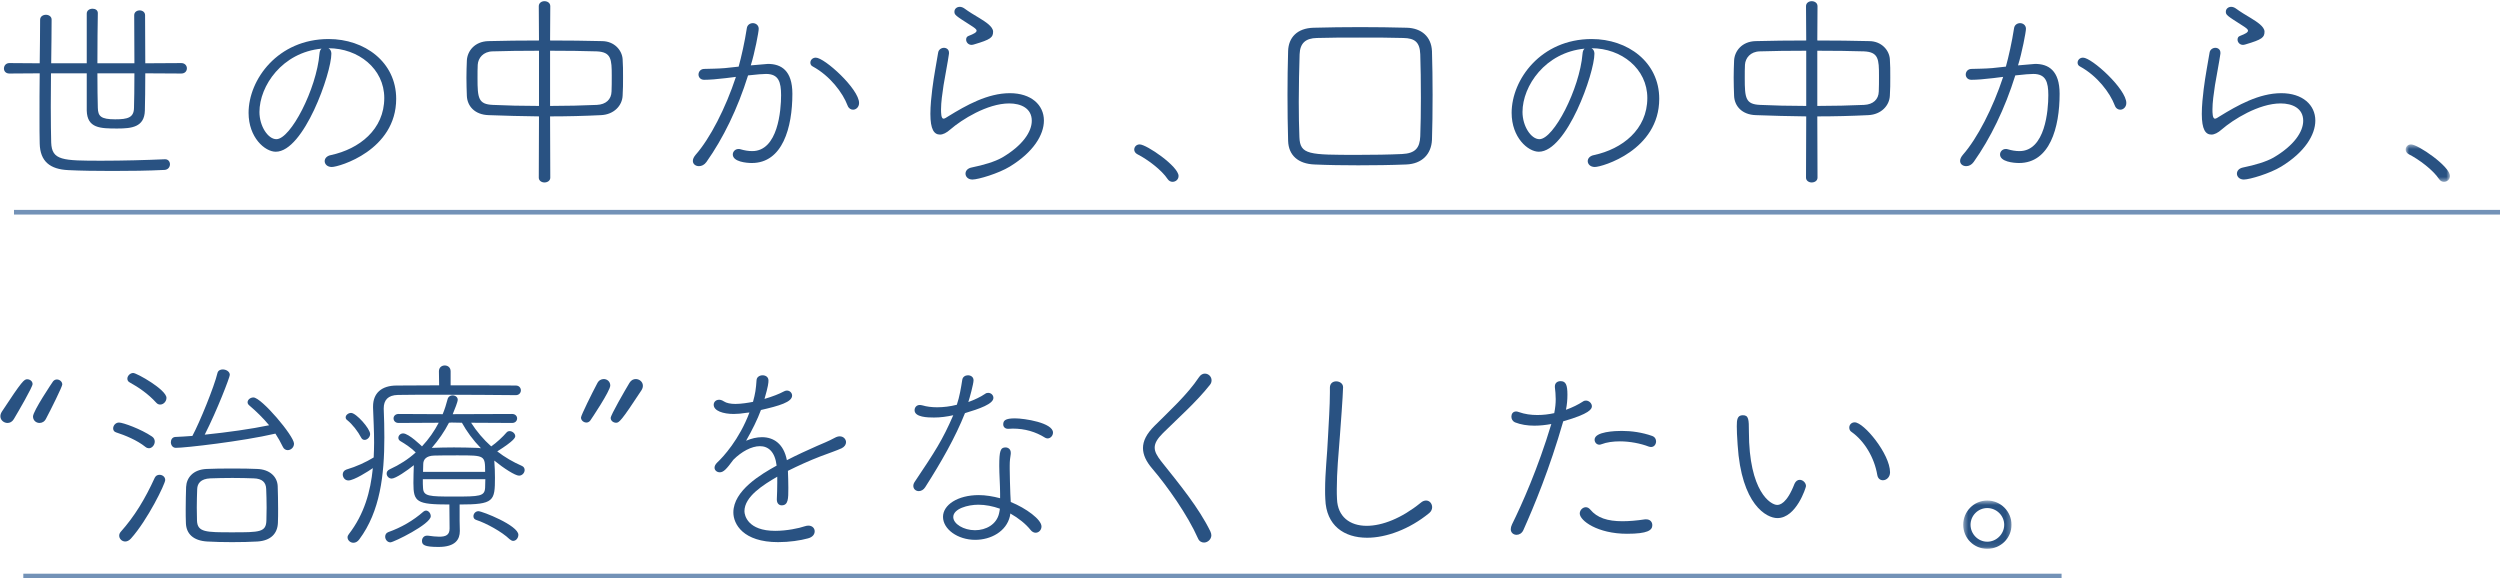 <?xml version="1.0" encoding="UTF-8"?>
<svg width="536px" height="124px" viewBox="0 0 536 124" version="1.1" xmlns="http://www.w3.org/2000/svg" xmlns:xlink="http://www.w3.org/1999/xlink">
    <!-- Generator: Sketch 49.1 (51147) - http://www.bohemiancoding.com/sketch -->
    <title>txt-copy</title>
    <desc>Created with Sketch.</desc>
    <defs>
        <polygon id="path-1" points="10.279 0.525 10.279 8.549 0.777 8.549 0.777 0.525 10.279 0.525"></polygon>
        <polygon id="path-3" points="10.776 10.904 0.421 10.904 0.421 0.549 10.776 0.549 10.776 10.904"></polygon>
    </defs>
    <g id="Page-1" stroke="none" stroke-width="1" fill="none" fill-rule="evenodd">
        <g id="180406_kifune_clinic" transform="translate(-123, -1057)">
            <g id="Group-8" transform="translate(122.5, 1057)">
                <polygon id="Line-2" fill="#7392B7" fill-rule="nonzero" points="5.5 124 442.5 124 442.5 123 5.5 123"></polygon>
                <g id="Group-17" transform="translate(2.213, 45.116)" fill="#7392B7" fill-rule="nonzero">
                    <polygon id="Line-2" points="1.287 0.884 534.287 0.884 534.287 -0.116 1.287 -0.116"></polygon>
                </g>
                <g id="Page-1" transform="translate(0.584, 0.254)">
                    <path d="M20.8,15.466 C20.8,18.469 20.845,21.248 20.89,22.862 C20.934,24.655 21.517,25.328 24.61,25.328 C27.3,25.328 28.599,24.969 28.645,22.907 C28.69,21.383 28.734,18.559 28.734,15.466 L20.8,15.466 Z M35.324,33.89 C35.997,33.89 36.356,34.428 36.356,34.966 C36.356,35.548 35.952,36.131 35.19,36.176 C31.692,36.355 27.747,36.4 23.983,36.4 C20.53,36.4 17.215,36.355 14.569,36.221 C10.625,36.041 8.516,34.338 8.429,30.528 C8.384,28.959 8.384,27.031 8.384,24.879 C8.384,21.966 8.384,18.693 8.429,15.466 L1.929,15.51 C1.122,15.51 0.762,14.973 0.762,14.435 C0.762,13.852 1.167,13.269 1.929,13.269 L8.429,13.314 C8.471,9.773 8.516,6.455 8.516,3.99 C8.516,3.273 9.146,2.914 9.772,2.914 C10.355,2.914 10.982,3.273 10.982,3.945 C10.982,6.366 10.937,9.728 10.892,13.314 L18.514,13.314 L18.514,2.645 C18.514,1.973 19.141,1.614 19.768,1.614 C20.353,1.614 20.89,1.928 20.89,2.555 L20.89,2.6 C20.845,4.886 20.8,9.145 20.8,13.314 L28.734,13.314 C28.734,9.504 28.69,5.514 28.69,3.004 C28.69,2.331 29.271,1.973 29.856,1.973 C30.438,1.973 31.021,2.331 31.021,3.004 C31.021,5.604 31.065,9.504 31.065,13.314 L38.777,13.269 C39.584,13.269 39.986,13.852 39.986,14.39 C39.986,14.973 39.584,15.51 38.777,15.51 L31.065,15.466 C31.065,18.648 31.021,21.607 30.975,23.445 C30.885,27.031 28.107,27.3 25.06,27.3 C21.428,27.3 18.605,27.255 18.514,23.445 L18.514,15.466 L10.849,15.466 C10.849,17.931 10.805,20.397 10.805,22.638 C10.805,25.866 10.849,28.645 10.892,30.304 C11.028,34.159 13.313,34.204 21.786,34.204 C26.224,34.204 31.245,34.069 35.279,33.89 L35.324,33.89 Z" id="Fill-1" fill="#295282"></path>
                    <path d="M55.542,23.758 C55.542,26.807 57.379,29.586 59.172,29.586 C62.22,29.586 67.779,18.827 68.408,11.296 C68.45,10.758 68.586,10.4 68.855,10.176 C60.429,10.983 55.542,18.155 55.542,23.758 M70.962,11.252 C70.962,15.421 65.046,32.276 59.038,32.276 C56.707,32.276 53.211,29.227 53.211,23.938 C53.211,16.81 59.487,8.114 70.379,8.114 C78.088,8.114 84.858,13.045 84.858,20.934 C84.858,31.962 72.62,35.548 71.051,35.548 C70.064,35.548 69.527,34.921 69.527,34.293 C69.527,33.755 69.932,33.172 70.871,32.993 C76.924,31.693 82.303,27.524 82.303,20.755 C82.303,14.479 76.745,10.086 70.334,10.086 C70.739,10.31 70.962,10.714 70.962,11.252" id="Fill-3" fill="#295282"></path>
                    <path d="M117.852,22.459 C121.347,22.459 124.844,22.369 127.892,22.235 C129.821,22.145 130.985,21.069 131.03,19.366 C131.075,18.424 131.075,17.214 131.075,16.004 C131.075,12.462 130.985,10.893 127.847,10.759 C125.069,10.669 121.482,10.624 117.852,10.624 L117.852,22.459 Z M115.476,10.624 C111.799,10.624 108.259,10.669 105.523,10.759 C103.507,10.804 102.43,12.193 102.341,13.628 C102.296,14.39 102.296,15.421 102.296,16.497 C102.296,20.8 102.476,22.1 105.568,22.235 C108.438,22.369 111.889,22.459 115.476,22.459 L115.476,10.624 Z M115.476,24.7 C111.799,24.655 108.169,24.566 104.672,24.431 C101.714,24.341 100.1,22.504 100.01,20.307 C99.965,19.007 99.92,17.707 99.92,16.407 C99.92,15.107 99.965,13.852 100.01,12.731 C100.1,10.714 101.669,8.652 104.582,8.562 C107.989,8.473 111.712,8.428 115.476,8.428 L115.431,1.076 C115.431,0.359 116.059,0 116.641,0 C117.271,0 117.897,0.359 117.897,1.076 L117.852,8.428 C121.662,8.428 125.516,8.473 129.059,8.562 C131.614,8.607 133.274,10.49 133.406,12.417 C133.496,13.583 133.496,14.928 133.496,16.273 C133.496,17.617 133.496,19.007 133.406,20.262 C133.319,22.369 131.569,24.297 128.789,24.431 C125.204,24.61 121.482,24.7 117.852,24.7 L117.897,37.835 C117.897,38.507 117.271,38.866 116.641,38.866 C116.059,38.866 115.431,38.507 115.431,37.835 L115.476,24.7 Z" id="Fill-5" fill="#295282"></path>
                    <path d="M181.636,22.369 C180.604,19.634 177.872,16.003 174.149,13.986 C173.791,13.807 173.657,13.493 173.657,13.179 C173.657,12.641 174.104,12.103 174.824,12.103 C176.705,12.103 184.102,18.827 184.102,21.831 C184.102,22.683 183.475,23.265 182.803,23.265 C182.353,23.265 181.862,22.996 181.636,22.369 Z M155.548,16.496 C153.709,16.721 152.005,16.855 150.883,16.855 C150.079,16.855 149.674,16.272 149.674,15.734 C149.674,15.152 150.079,14.569 150.841,14.524 C152.32,14.479 153.709,14.479 155.367,14.345 L158.281,14.031 C158.865,11.924 159.582,8.741 160.029,5.827 C160.119,5.065 160.747,4.707 161.328,4.707 C161.958,4.707 162.585,5.155 162.585,5.917 C162.585,6.59 161.733,11.072 160.881,13.762 C164.379,13.448 164.424,13.448 164.556,13.448 C167.381,13.448 169.802,14.838 169.802,19.858 C169.802,27.121 167.694,34.696 161.106,34.696 C159.94,34.696 157.027,34.427 157.027,32.858 C157.027,32.276 157.519,31.693 158.236,31.693 C158.371,31.693 158.505,31.693 158.641,31.738 C159.537,32.007 160.389,32.141 161.196,32.141 C166.71,32.141 167.381,23.4 167.381,20.172 C167.381,17.303 166.844,15.6 164.154,15.6 C163.482,15.6 162.271,15.69 160.3,15.914 C158.058,23.086 154.963,29.407 151.378,34.472 C150.928,35.1 150.347,35.369 149.764,35.369 C149.048,35.369 148.465,34.921 148.465,34.248 C148.465,33.845 148.643,33.441 149.048,32.948 C152.14,29.452 155.503,22.907 157.698,16.227 L155.548,16.496 Z" id="Fill-7" fill="#295282"></path>
                    <path d="M208.714,9.28 C208.535,9.324 208.399,9.369 208.22,9.369 C207.502,9.369 207.055,8.786 207.055,8.249 C207.055,7.89 207.187,7.576 207.592,7.442 C208.759,6.993 209.296,6.68 209.296,6.321 C209.296,6.007 208.846,5.693 207.994,5.155 C204.769,3.093 204.545,2.959 204.545,2.242 C204.545,1.659 205.037,1.211 205.709,1.211 C206.023,1.211 206.383,1.345 206.696,1.569 C207.547,2.197 208.846,3.004 209.923,3.631 C211.222,4.438 212.791,5.424 212.836,6.5 C212.836,7.755 212.389,8.204 208.714,9.28 M208.399,38.238 C207.458,38.238 206.921,37.611 206.921,36.983 C206.921,36.4 207.323,35.817 208.309,35.638 C210.73,35.145 213.196,34.428 214.765,33.531 C219.201,30.931 221.13,27.973 221.13,25.642 C221.13,22.952 218.799,21.921 216.289,21.921 C211.582,21.921 206.068,25.417 203.692,27.48 C202.84,28.242 202.078,28.6 201.452,28.6 C200.196,28.6 199.389,27.524 199.389,24.162 C199.389,22.369 199.613,20.352 199.793,18.873 C200.151,15.959 200.735,13.045 201.047,11.073 C201.137,10.355 201.765,9.997 202.304,9.997 C202.84,9.997 203.378,10.355 203.378,11.028 L203.378,11.252 C203.111,13.18 202.571,15.824 202.214,18.021 C201.944,19.814 201.674,21.697 201.674,23.176 C201.674,23.893 201.674,25.193 202.214,25.193 C202.436,25.193 202.796,24.969 203.198,24.7 C207.055,22.324 211.671,19.724 216.423,19.724 C220.996,19.724 223.731,22.235 223.731,25.597 C223.731,28.645 221.49,32.366 216.423,35.459 C214.002,36.938 209.653,38.238 208.399,38.238" id="Fill-9" fill="#295282"></path>
                    <path d="M251.298,38.731 C250.941,38.731 250.536,38.552 250.266,38.149 C248.967,36.176 245.965,33.935 243.769,32.814 C243.319,32.59 243.095,32.187 243.095,31.828 C243.095,31.245 243.544,30.707 244.26,30.707 C245.74,30.707 252.6,35.414 252.6,37.476 C252.6,38.238 251.971,38.731 251.298,38.731" id="Fill-11" fill="#295282"></path>
                    <path d="M304.555,20.756 C304.555,17.349 304.51,13.987 304.42,11.387 C304.329,8.787 303.254,7.935 300.788,7.89 C298.055,7.8 294.736,7.8 291.464,7.8 C288.191,7.8 284.919,7.8 282.275,7.89 C279.81,7.935 278.643,9.011 278.554,11.387 C278.464,14.3 278.374,18.021 278.374,21.562 C278.374,24.342 278.419,27.031 278.509,29.138 C278.643,32.949 280.527,32.949 291.151,32.949 C294.378,32.949 297.65,32.904 300.52,32.769 C303.343,32.635 304.329,31.469 304.42,28.959 C304.51,26.583 304.555,23.669 304.555,20.756 M301.417,35.011 C298.1,35.145 294.557,35.19 291.106,35.19 C287.924,35.19 284.741,35.145 281.736,35.011 C278.241,34.876 276.178,33.038 276.088,29.945 C275.998,26.852 275.956,23.49 275.956,20.038 C275.956,16.945 275.998,13.762 276.088,10.669 C276.178,7.845 277.972,5.783 281.559,5.693 C284.785,5.604 288.147,5.559 291.555,5.559 C294.917,5.559 298.324,5.604 301.551,5.693 C304.644,5.783 306.796,7.576 306.931,10.714 C307.02,13.583 307.065,16.9 307.065,20.083 C307.065,23.669 307.02,27.121 306.931,29.721 C306.796,32.769 304.822,34.876 301.417,35.011" id="Fill-13" fill="#295282"></path>
                    <path d="M326.341,23.758 C326.341,26.807 328.178,29.586 329.971,29.586 C333.019,29.586 338.578,18.827 339.207,11.296 C339.249,10.758 339.385,10.4 339.654,10.176 C331.228,10.983 326.341,18.155 326.341,23.758 M341.761,11.252 C341.761,15.421 335.845,32.276 329.837,32.276 C327.506,32.276 324.01,29.227 324.01,23.938 C324.01,16.81 330.286,8.114 341.178,8.114 C348.887,8.114 355.657,13.045 355.657,20.934 C355.657,31.962 343.419,35.548 341.851,35.548 C340.863,35.548 340.326,34.921 340.326,34.293 C340.326,33.755 340.731,33.172 341.67,32.993 C347.723,31.693 353.102,27.524 353.102,20.755 C353.102,14.479 347.544,10.086 341.133,10.086 C341.538,10.31 341.761,10.714 341.761,11.252" id="Fill-15" fill="#295282"></path>
                    <path d="M389.546,22.459 C393.044,22.459 396.54,22.369 399.588,22.235 C401.515,22.145 402.681,21.069 402.726,19.366 C402.771,18.424 402.771,17.214 402.771,16.004 C402.771,12.462 402.681,10.893 399.544,10.759 C396.763,10.669 393.178,10.624 389.546,10.624 L389.546,22.459 Z M387.17,10.624 C383.495,10.624 379.953,10.669 377.219,10.759 C375.201,10.804 374.126,12.193 374.037,13.628 C373.992,14.39 373.992,15.421 373.992,16.497 C373.992,20.8 374.172,22.1 377.264,22.235 C380.132,22.369 383.585,22.459 387.17,22.459 L387.17,10.624 Z M387.17,24.7 C383.495,24.655 379.863,24.566 376.368,24.431 C373.41,24.341 371.797,22.504 371.706,20.307 C371.661,19.007 371.616,17.707 371.616,16.407 C371.616,15.107 371.661,13.852 371.706,12.731 C371.797,10.714 373.365,8.652 376.278,8.562 C379.685,8.473 383.406,8.428 387.17,8.428 L387.125,1.076 C387.125,0.359 387.754,0 388.337,0 C388.964,0 389.591,0.359 389.591,1.076 L389.546,8.428 C393.357,8.428 397.213,8.473 400.753,8.562 C403.308,8.607 404.968,10.49 405.102,12.417 C405.192,13.583 405.192,14.928 405.192,16.273 C405.192,17.617 405.192,19.007 405.102,20.262 C405.013,22.369 403.263,24.297 400.485,24.431 C396.898,24.61 393.178,24.7 389.546,24.7 L389.591,37.835 C389.591,38.507 388.964,38.866 388.337,38.866 C387.754,38.866 387.125,38.507 387.125,37.835 L387.17,24.7 Z" id="Fill-17" fill="#295282"></path>
                    <path d="M453.332,22.369 C452.3,19.634 449.568,16.003 445.845,13.986 C445.487,13.807 445.353,13.493 445.353,13.179 C445.353,12.641 445.8,12.103 446.52,12.103 C448.401,12.103 455.798,18.827 455.798,21.831 C455.798,22.683 455.171,23.265 454.499,23.265 C454.05,23.265 453.558,22.996 453.332,22.369 Z M427.244,16.496 C425.405,16.721 423.701,16.855 422.579,16.855 C421.775,16.855 421.37,16.272 421.37,15.734 C421.37,15.152 421.775,14.569 422.537,14.524 C424.016,14.479 425.405,14.479 427.063,14.345 L429.977,14.031 C430.561,11.924 431.278,8.741 431.725,5.827 C431.815,5.065 432.443,4.707 433.024,4.707 C433.654,4.707 434.281,5.155 434.281,5.917 C434.281,6.59 433.429,11.072 432.577,13.762 C436.075,13.448 436.12,13.448 436.252,13.448 C439.077,13.448 441.498,14.838 441.498,19.858 C441.498,27.121 439.39,34.696 432.802,34.696 C431.636,34.696 428.723,34.427 428.723,32.858 C428.723,32.276 429.215,31.693 429.932,31.693 C430.067,31.693 430.201,31.693 430.337,31.738 C431.233,32.007 432.085,32.141 432.892,32.141 C438.406,32.141 439.077,23.4 439.077,20.172 C439.077,17.303 438.54,15.6 435.85,15.6 C435.178,15.6 433.967,15.69 431.996,15.914 C429.754,23.086 426.659,29.407 423.074,34.472 C422.624,35.1 422.043,35.369 421.46,35.369 C420.744,35.369 420.161,34.921 420.161,34.248 C420.161,33.845 420.339,33.441 420.744,32.948 C423.836,29.452 427.199,22.907 429.394,16.227 L427.244,16.496 Z" id="Fill-19" fill="#295282"></path>
                    <path d="M481.305,9.28 C481.125,9.324 480.99,9.369 480.813,9.369 C480.095,9.369 479.646,8.786 479.646,8.249 C479.646,7.89 479.78,7.576 480.183,7.442 C481.349,6.993 481.886,6.68 481.886,6.321 C481.886,6.007 481.439,5.693 480.587,5.155 C477.36,3.093 477.136,2.959 477.136,2.242 C477.136,1.659 477.63,1.211 478.301,1.211 C478.614,1.211 478.974,1.345 479.289,1.569 C480.14,2.197 481.439,3.004 482.516,3.631 C483.815,4.438 485.384,5.424 485.429,6.5 C485.429,7.755 484.982,8.204 481.305,9.28 M480.99,38.238 C480.051,38.238 479.511,37.611 479.511,36.983 C479.511,36.4 479.916,35.817 480.902,35.638 C483.323,35.145 485.786,34.428 487.357,33.531 C491.794,30.931 493.723,27.973 493.723,25.642 C493.723,22.952 491.39,21.921 488.882,21.921 C484.175,21.921 478.658,25.417 476.283,27.48 C475.431,28.242 474.669,28.6 474.042,28.6 C472.789,28.6 471.982,27.524 471.982,24.162 C471.982,22.369 472.203,20.352 472.384,18.873 C472.744,15.959 473.325,13.045 473.64,11.073 C473.73,10.355 474.357,9.997 474.894,9.997 C475.431,9.997 475.971,10.355 475.971,11.028 L475.971,11.252 C475.701,13.18 475.164,15.824 474.805,18.021 C474.537,19.814 474.267,21.697 474.267,23.176 C474.267,23.893 474.267,25.193 474.805,25.193 C475.029,25.193 475.386,24.969 475.791,24.7 C479.646,22.324 484.262,19.724 489.014,19.724 C493.588,19.724 496.322,22.235 496.322,25.597 C496.322,28.645 494.08,32.366 489.014,35.459 C486.593,36.938 482.246,38.238 480.99,38.238" id="Fill-21" fill="#295282"></path>
                    <g id="Group-25" transform="translate(514.911, 30.182)">
                        <mask id="mask-2" fill="white">
                            <use xlink:href="#path-1"></use>
                        </mask>
                        <g id="Clip-24"></g>
                        <path d="M8.98,8.549 C8.62,8.549 8.218,8.37 7.948,7.966 C6.649,5.994 3.644,3.752 1.448,2.632 C1.001,2.408 0.777,2.004 0.777,1.646 C0.777,1.063 1.224,0.525 1.94,0.525 C3.422,0.525 10.279,5.232 10.279,7.294 C10.279,8.056 9.653,8.549 8.98,8.549" id="Fill-23" fill="#295282" mask="url(#mask-2)"></path>
                    </g>
                    <g id="Group-28" transform="translate(0, 80.865)" fill="#295282">
                        <path d="M8.384,9.563 C7.664,9.563 6.993,9.025 6.993,8.173 C6.993,7.008 11.162,0.822 11.296,0.642 C11.522,0.373 11.79,0.239 12.103,0.239 C12.686,0.239 13.268,0.687 13.268,1.315 C13.268,1.763 10.849,6.649 9.772,8.666 C9.458,9.294 8.921,9.563 8.384,9.563 M1.524,9.563 C0.762,9.563 -0,8.98 -0,8.128 C-0,7.815 0.09,7.501 0.315,7.142 C4.662,0.508 5.111,0.194 5.738,0.194 C6.321,0.194 6.902,0.597 6.902,1.225 C6.902,1.853 3.81,7.187 2.868,8.756 C2.51,9.339 2.018,9.563 1.524,9.563" id="Fill-26"></path>
                    </g>
                    <path d="M57.078,108.583 C57.078,107.194 57.033,105.759 56.988,104.594 C56.943,103.159 56.137,102.352 54.297,102.307 C53.088,102.263 51.43,102.218 49.726,102.218 C48.022,102.218 46.318,102.263 45.019,102.307 C42.914,102.397 42.239,103.428 42.194,104.594 C42.152,105.759 42.107,107.194 42.107,108.583 C42.107,109.569 42.152,110.556 42.152,111.363 C42.239,113.873 44.078,113.873 49.681,113.873 C55.599,113.873 56.988,113.873 57.033,111.273 C57.033,110.511 57.078,109.569 57.078,108.583 M59.454,103.966 C59.499,105.4 59.543,107.149 59.543,108.852 C59.543,109.883 59.543,110.914 59.499,111.856 C59.409,114.142 57.974,115.666 55.104,115.845 C53.625,115.935 51.654,115.98 49.681,115.98 C47.755,115.98 45.826,115.935 44.347,115.845 C41.3,115.666 39.863,114.142 39.776,111.945 C39.731,111.004 39.731,109.928 39.731,108.897 C39.731,107.194 39.776,105.49 39.818,104.145 C39.908,102.218 41.254,100.425 44.212,100.29 C45.826,100.2 47.755,100.2 49.681,100.2 C51.609,100.2 53.535,100.2 55.059,100.29 C57.75,100.38 59.364,101.949 59.454,103.966 M37.622,95.763 C36.906,95.763 36.548,95.135 36.548,94.552 C36.548,94.014 36.861,93.476 37.487,93.432 C38.654,93.387 39.908,93.297 41.164,93.207 C42.733,90.294 45.871,82.583 46.543,79.714 C46.678,79.176 47.17,78.952 47.664,78.952 C48.381,78.952 49.188,79.4 49.188,80.118 C49.188,80.611 46.499,87.649 43.808,92.938 C48.649,92.445 53.761,91.728 57.615,90.921 C56.316,89.352 54.837,87.918 53.358,86.663 C53.088,86.438 52.999,86.214 52.999,85.99 C52.999,85.452 53.58,84.959 54.253,84.959 C55.956,84.959 62.952,93.207 62.952,94.866 C62.952,95.673 62.277,96.256 61.604,96.256 C61.202,96.256 60.753,96.032 60.531,95.494 C60.081,94.552 59.543,93.611 58.962,92.714 C51.832,94.373 39.64,95.763 37.622,95.763 M33.408,86.08 C31.707,84.197 29.597,82.763 27.717,81.732 C27.357,81.552 27.222,81.238 27.222,80.925 C27.222,80.342 27.804,79.714 28.479,79.714 C29.24,79.714 35.606,83.3 35.606,85.049 C35.606,85.811 34.977,86.483 34.26,86.483 C33.992,86.483 33.678,86.394 33.408,86.08 M26.775,115.845 C26.057,115.845 25.473,115.263 25.473,114.59 C25.473,114.321 25.563,114.052 25.788,113.783 C28.746,110.466 30.987,106.79 33.095,102.173 C33.321,101.725 33.678,101.545 34.127,101.545 C34.709,101.545 35.337,101.949 35.337,102.666 C35.337,103.473 31.571,111.228 27.984,115.218 C27.581,115.666 27.132,115.845 26.775,115.845 M31.122,95.583 C29.286,94.104 26.73,93.073 24.801,92.445 C24.354,92.311 24.175,91.952 24.175,91.594 C24.175,91.011 24.666,90.338 25.428,90.338 C26.28,90.338 30.138,91.728 32.514,93.342 C32.916,93.611 33.095,94.014 33.095,94.418 C33.095,95.135 32.514,95.852 31.839,95.852 C31.616,95.852 31.347,95.763 31.122,95.583" id="Fill-29" fill="#295282"></path>
                    <path d="M109.173,115.352 C107.514,113.738 104.106,111.9 102.045,111.228 C101.595,111.094 101.419,110.78 101.419,110.421 C101.419,109.883 101.866,109.345 102.492,109.345 C103.299,109.345 111.054,112.394 111.054,114.411 C111.054,115.083 110.561,115.711 109.935,115.711 C109.709,115.711 109.44,115.576 109.173,115.352 Z M96.709,90.338 L96.173,90.383 C95.185,92.311 93.931,94.104 92.497,95.763 L92.63,95.763 C93.976,95.718 95.59,95.673 97.248,95.673 C98.952,95.673 100.612,95.718 102,95.763 C102.358,95.763 102.717,95.807 103.03,95.852 C101.328,94.104 99.937,92.176 98.952,90.383 L96.709,90.338 Z M103.926,100.918 C103.926,97.376 103.882,97.376 98.055,97.376 C96.217,97.376 94.289,97.376 92.99,97.421 C91.285,97.466 90.659,98.273 90.659,99.259 C90.659,99.707 90.614,100.29 90.614,100.918 L103.926,100.918 Z M90.569,102.487 C90.569,103.204 90.569,103.876 90.614,104.369 C90.704,106.163 91.913,106.207 97.204,106.207 C102.807,106.207 103.837,106.163 103.926,104.28 C103.926,103.787 103.971,103.159 103.971,102.487 L90.569,102.487 Z M96.262,107.911 C89.179,107.911 88.552,107.373 88.552,103.294 C88.552,102.038 88.598,100.694 88.64,99.483 C87.251,100.604 84.74,102.352 83.889,102.352 C83.261,102.352 82.814,101.814 82.814,101.276 C82.814,100.918 82.994,100.604 83.442,100.38 C85.592,99.394 87.476,98.183 89.045,96.749 C88.193,95.852 86.714,94.866 85.773,94.328 C85.458,94.149 85.324,93.88 85.324,93.611 C85.324,93.163 85.727,92.669 86.354,92.669 C87.566,92.669 90.344,95.404 90.389,95.449 C91.868,93.88 93.035,92.176 93.976,90.383 L85.37,90.428 C84.651,90.428 84.293,89.935 84.293,89.442 C84.293,88.994 84.651,88.5 85.37,88.5 L94.828,88.545 C95.275,87.469 95.59,86.438 95.858,85.407 C95.992,84.78 96.486,84.511 96.933,84.511 C97.516,84.511 98.055,84.869 98.055,85.452 C98.055,85.9 97.426,87.469 96.979,88.545 L109.709,88.5 C110.426,88.5 110.786,88.994 110.786,89.442 C110.786,89.935 110.426,90.428 109.709,90.428 L100.923,90.383 C102.09,92.221 103.569,93.969 105.228,95.449 C106.302,94.732 107.784,93.342 108.5,92.49 C108.678,92.266 108.947,92.176 109.173,92.176 C109.754,92.176 110.382,92.669 110.382,93.252 C110.382,93.521 110.292,94.149 106.526,96.525 C108.14,97.78 109.935,98.811 111.773,99.618 C112.221,99.797 112.4,100.156 112.4,100.514 C112.4,101.097 111.906,101.725 111.189,101.725 C110.382,101.725 107.916,100.156 105.9,98.497 L105.9,98.676 C105.99,99.752 106.035,100.963 106.035,102.173 C106.035,107.194 105.81,107.911 98.458,107.911 L98.458,111.407 C98.458,111.631 98.502,113.514 98.502,113.514 L98.502,113.604 C98.502,115.352 97.606,117.011 93.931,117.011 C90.883,117.011 90.389,116.563 90.389,115.711 C90.389,115.128 90.793,114.59 91.466,114.59 L91.645,114.59 C92.588,114.725 93.437,114.814 94.11,114.814 C95.545,114.814 96.307,114.411 96.307,113.066 L96.262,107.911 Z M83.621,116.025 C82.948,116.025 82.499,115.397 82.499,114.814 C82.499,114.411 82.679,114.007 83.171,113.828 C85.952,112.842 88.507,111.363 90.704,109.435 C90.883,109.3 91.061,109.211 91.24,109.211 C91.781,109.211 92.273,109.794 92.273,110.421 C92.273,112.125 84.293,116.025 83.621,116.025 Z M77.345,93.566 C76.671,92.266 75.462,90.697 74.385,89.845 C74.117,89.666 74.028,89.442 74.028,89.218 C74.028,88.725 74.61,88.276 75.192,88.276 C76.269,88.276 79.271,91.638 79.271,92.804 C79.271,93.476 78.645,94.059 78.107,94.059 C77.793,94.059 77.523,93.925 77.345,93.566 Z M94.021,79.356 C94.021,78.504 94.648,78.1 95.275,78.1 C95.902,78.1 96.531,78.504 96.531,79.356 L96.531,82.359 C101.64,82.359 106.841,82.359 110.516,82.404 C111.233,82.404 111.593,82.942 111.593,83.435 C111.593,83.928 111.233,84.466 110.516,84.466 C106.124,84.421 99.714,84.376 94.066,84.376 C90.614,84.376 87.431,84.376 85.235,84.421 C83.082,84.466 82.188,85.542 82.188,87.29 L82.188,87.425 C82.275,89.442 82.32,91.504 82.32,93.521 C82.32,101.59 81.423,109.39 76.94,115.397 C76.584,115.89 76.133,116.114 75.686,116.114 C75.013,116.114 74.43,115.576 74.43,114.949 C74.43,114.725 74.52,114.5 74.7,114.276 C78.017,109.973 79.362,105.132 79.854,100.111 C78.96,100.738 75.82,102.756 74.61,102.756 C73.848,102.756 73.401,102.083 73.401,101.456 C73.401,101.007 73.668,100.604 74.163,100.425 C76.404,99.752 78.33,98.856 80.033,97.825 C80.078,96.794 80.123,95.718 80.123,94.642 C80.123,92.176 79.989,89.666 79.899,87.2 L79.899,86.887 C79.899,84.063 81.692,82.404 84.966,82.404 C87.476,82.404 90.659,82.359 94.066,82.359 L94.021,79.356 Z" id="Fill-31" fill="#295282"></path>
                    <path d="M130.846,89.352 C130.846,88.725 133.941,83.39 134.88,81.821 C135.24,81.238 135.732,81.014 136.226,81.014 C136.988,81.014 137.75,81.597 137.75,82.449 C137.75,82.763 137.661,83.076 137.435,83.435 C133.089,90.069 132.639,90.383 132.012,90.383 C131.43,90.383 130.846,89.98 130.846,89.352 M125.647,90.338 C125.065,90.338 124.48,89.89 124.48,89.263 C124.48,88.814 126.901,83.928 127.978,81.911 C128.293,81.283 128.83,81.014 129.366,81.014 C130.083,81.014 130.758,81.552 130.758,82.404 C130.758,83.569 126.588,89.756 126.454,89.935 C126.228,90.204 125.962,90.338 125.647,90.338" id="Fill-33" fill="#295282"></path>
                    <path d="M160.105,88.232 C158.983,88.411 158.042,88.501 157.235,88.501 C154.949,88.501 152.933,87.828 152.933,86.528 C152.933,85.946 153.38,85.452 154.097,85.452 C154.367,85.452 154.727,85.542 155.129,85.811 C155.666,86.17 156.563,86.349 157.595,86.349 C158.849,86.349 160.463,86.08 161.359,85.901 C161.853,84.108 161.989,83.166 162.121,81.239 C162.166,80.566 162.796,80.208 163.422,80.208 C164.05,80.208 164.676,80.566 164.676,81.328 C164.676,81.821 164.631,82.494 163.825,85.273 C165.529,84.78 167.097,84.152 167.904,83.704 C168.129,83.57 168.399,83.48 168.621,83.48 C169.249,83.48 169.743,83.973 169.743,84.556 C169.743,85.946 167.007,86.752 163.063,87.649 C162.346,89.621 161.137,92.042 159.88,94.239 C161.046,93.746 162.166,93.477 163.288,93.477 C165.798,93.477 167.95,94.911 168.621,98.408 C170.775,97.287 173.06,96.256 175.076,95.359 C176.198,94.866 177.588,94.328 178.887,93.611 C179.291,93.387 179.649,93.297 179.964,93.297 C180.771,93.297 181.307,93.925 181.307,94.552 C181.307,95.046 180.995,95.539 180.368,95.852 C179.066,96.435 178.169,96.704 175.794,97.601 C173.462,98.497 170.997,99.618 168.846,100.694 C168.891,101.77 168.936,103.115 168.936,104.37 C168.936,106.656 168.936,108.09 167.502,108.09 C166.963,108.09 166.471,107.687 166.471,106.88 L166.471,106.746 C166.515,105.715 166.56,104.415 166.56,103.249 L166.56,101.949 C163.558,103.697 159.524,106.208 159.524,109.346 C159.524,110.242 160.24,113.559 166.111,113.559 C168.576,113.559 171.178,113.021 172.476,112.573 C172.746,112.483 173.015,112.439 173.238,112.439 C174.09,112.439 174.584,113.021 174.584,113.649 C174.584,114.277 174.18,114.904 173.151,115.173 C171.537,115.621 169.161,115.98 166.741,115.98 C159.209,115.98 157.148,112.08 157.148,109.615 C157.148,104.908 163.109,101.411 166.426,99.573 C166.066,96.57 164.631,95.404 162.838,95.404 C161.046,95.404 158.894,96.57 157.148,98.318 C155.666,100.335 155.038,101.008 154.231,101.008 C153.605,101.008 153.113,100.559 153.113,100.021 C153.113,99.663 153.29,99.304 153.695,98.901 C154.949,97.735 158.402,94.015 160.597,88.187 L160.105,88.232 Z" id="Fill-35" fill="#295282"></path>
                    <path d="M224.019,93.611 C221.959,92.311 219.627,91.639 217.072,91.639 C216.757,91.639 216.445,91.683 216.13,91.683 L216.04,91.683 C215.368,91.683 215.009,91.235 215.009,90.742 C215.009,89.935 215.412,89.442 217.519,89.442 C219.538,89.442 225.678,90.383 225.678,92.49 C225.678,93.163 225.141,93.745 224.511,93.745 C224.379,93.745 224.199,93.701 224.019,93.611 Z M209.675,107.956 C207.434,107.956 204.296,108.807 204.296,110.601 C204.296,112.08 206.537,113.425 208.957,113.425 C211.333,113.425 213.575,112.17 214.111,109.839 C214.201,109.48 214.247,109.121 214.292,108.807 C212.768,108.27 211.199,107.956 209.675,107.956 Z M214.337,105.535 C214.337,103.787 214.156,101.411 214.156,99.618 C214.156,96.39 214.426,95.673 215.503,95.673 C216.085,95.673 216.623,96.076 216.623,96.794 L216.623,97.063 C216.49,97.914 216.4,98.542 216.4,99.573 L216.4,100.335 C216.4,102.039 216.49,104.056 216.532,105.625 C216.532,106.163 216.623,106.79 216.623,107.373 C219.94,108.718 223.212,111.139 223.212,112.618 C223.212,113.38 222.631,113.963 221.959,113.963 C221.599,113.963 221.196,113.783 220.881,113.38 C219.85,112.08 218.281,110.825 216.532,109.839 L216.445,110.421 C215.683,113.694 212.365,115.487 209.002,115.487 C205.238,115.487 202.097,113.201 202.097,110.556 C202.097,108.001 205.238,105.894 209.764,105.894 C211.244,105.894 212.812,106.163 214.337,106.566 L214.337,105.535 Z M200.171,89.263 C198.872,89.263 196.002,89.218 196.002,87.694 C196.002,87.111 196.407,86.573 197.124,86.573 C197.301,86.573 197.481,86.618 197.706,86.663 C198.602,86.932 199.679,87.066 200.844,87.066 C202.187,87.066 203.669,86.887 205.059,86.528 C205.64,84.825 205.955,82.897 206.223,81.194 C206.312,80.521 206.894,80.208 207.434,80.208 C208.061,80.208 208.644,80.566 208.644,81.283 C208.644,82.045 207.791,85.139 207.524,85.945 C208.868,85.452 210.122,84.87 211.109,84.197 C211.333,84.018 211.559,83.973 211.78,83.973 C212.41,83.973 212.902,84.466 212.902,85.049 C212.902,86.349 209.945,87.38 206.807,88.321 C204.744,93.521 201.695,98.856 198.288,104.19 C197.931,104.773 197.391,105.042 196.899,105.042 C196.272,105.042 195.732,104.594 195.732,103.921 C195.732,103.652 195.823,103.339 196.047,103.025 C200.396,96.525 201.965,94.149 204.296,88.77 C202.904,89.083 201.516,89.263 200.171,89.263 Z" id="Fill-37" fill="#295282"></path>
                    <path d="M256.762,115.173 C254.564,110.197 250.172,103.966 246.944,100.2 C245.642,98.676 244.971,97.242 244.971,95.807 C244.971,94.283 245.732,92.759 247.437,91.056 C250.62,87.873 254.474,84.376 256.985,80.611 C257.344,80.073 257.792,79.849 258.241,79.849 C259.004,79.849 259.675,80.476 259.675,81.283 C259.675,81.597 259.585,81.956 259.315,82.269 C256.492,85.856 252.593,89.307 249.275,92.58 C248.063,93.79 247.482,94.732 247.482,95.718 C247.482,96.614 247.976,97.466 248.828,98.587 C252.86,103.652 256.894,108.538 259.406,113.649 C259.54,113.963 259.63,114.231 259.63,114.5 C259.63,115.397 258.823,116.069 258.061,116.069 C257.524,116.069 257.03,115.8 256.762,115.173" id="Fill-39" fill="#295282"></path>
                    <path d="M286.393,81.507 C287.111,81.507 287.873,81.956 287.873,82.762 C287.873,82.987 287.828,84.78 287.2,93.073 C286.885,97.197 286.525,100.918 286.525,104.638 C286.525,105.356 286.525,106.028 286.57,106.745 C286.706,110.511 289.306,112.483 292.936,112.483 C296.254,112.483 300.423,110.869 304.502,107.552 C304.905,107.193 305.309,107.059 305.669,107.059 C306.431,107.059 306.968,107.731 306.968,108.493 C306.968,108.897 306.789,109.39 306.342,109.749 C302.127,113.2 297.151,115.038 293.027,115.038 C288.094,115.038 284.24,112.438 284.062,106.745 C284.017,106.073 284.017,105.445 284.017,104.818 C284.017,100.918 284.464,97.466 284.645,93.297 C284.779,90.607 285.047,86.752 285.047,83.883 L285.047,82.852 C285.047,81.911 285.718,81.507 286.393,81.507" id="Fill-41" fill="#295282"></path>
                    <path d="M353.41,95.494 C351.661,94.822 349.375,94.373 347.225,94.373 C345.788,94.373 344.399,94.553 343.235,95.001 C343.099,95.046 342.965,95.09 342.83,95.09 C342.203,95.09 341.798,94.553 341.798,94.015 C341.798,92.266 346.282,92.132 347.627,92.132 C349.69,92.132 351.975,92.446 354.127,93.208 C354.753,93.432 354.979,93.925 354.979,94.373 C354.979,95.001 354.574,95.584 353.902,95.584 C353.725,95.584 353.589,95.539 353.41,95.494 M348.748,114.187 C342.428,114.187 338.615,111.363 338.615,109.839 C338.615,109.122 339.245,108.494 339.917,108.494 C340.229,108.494 340.544,108.628 340.859,108.987 C342.337,110.78 344.579,111.497 347.761,111.497 C349.195,111.497 350.81,111.363 352.603,111.094 L352.873,111.094 C353.725,111.094 354.172,111.677 354.172,112.349 C354.172,113.425 353.184,114.187 348.748,114.187 M328.89,91.011 C327.364,91.011 325.974,90.787 324.72,90.294 C324.226,90.07 323.958,89.577 323.958,89.084 C323.958,88.501 324.271,87.963 324.988,87.963 C325.122,87.963 325.348,88.008 325.572,88.097 C326.827,88.546 328.171,88.725 329.517,88.725 C330.726,88.725 331.937,88.591 333.146,88.322 C333.372,87.201 333.461,86.215 333.461,85.318 C333.461,84.377 333.372,83.525 333.282,82.763 L333.282,82.584 C333.282,81.822 333.864,81.463 334.494,81.463 C335.613,81.463 335.972,82.225 335.972,84.377 C335.972,85.408 335.882,86.528 335.658,87.604 C337.046,87.111 338.303,86.484 339.335,85.811 C339.512,85.677 339.737,85.632 339.961,85.632 C340.589,85.632 341.217,86.215 341.217,86.842 C341.217,87.425 340.768,88.456 335.075,90.07 C332.16,100.246 328.801,108.315 326.514,113.425 C326.199,114.097 325.618,114.411 325.077,114.411 C324.406,114.411 323.824,113.963 323.824,113.201 C323.824,112.887 323.913,112.573 324.094,112.17 C326.199,107.911 329.652,100.201 332.52,90.653 C331.311,90.877 330.055,91.011 328.89,91.011" id="Fill-43" fill="#295282"></path>
                    <path d="M402.407,101.59 C401.779,97.825 399.626,94.283 396.893,92.356 C396.533,92.132 396.399,91.773 396.399,91.414 C396.399,90.832 396.848,90.294 397.565,90.294 C399.539,90.294 405.142,97.107 405.142,101.007 C405.142,102.083 404.336,102.711 403.616,102.711 C403.034,102.711 402.541,102.352 402.407,101.59 M385.776,102.621 C386.448,102.621 387.121,103.249 387.121,103.966 C387.121,104.235 385.06,110.825 380.979,110.825 C378.694,110.825 373.268,108.001 372.461,95.09 C372.329,93.118 372.284,92.176 372.284,91.145 C372.284,89.756 372.371,88.77 373.583,88.77 C374.837,88.77 374.881,89.666 374.881,92.266 C374.881,105.221 379.588,108.001 380.934,108.001 C381.472,108.001 382.996,107.776 384.655,103.473 C384.924,102.89 385.326,102.621 385.776,102.621" id="Fill-45" fill="#295282"></path>
                    <g id="Group-49" transform="translate(420.41, 106.51)">
                        <mask id="mask-4" fill="white">
                            <use xlink:href="#path-3"></use>
                        </mask>
                        <g id="Clip-48"></g>
                        <path d="M5.577,2.163 C3.604,2.163 1.99,3.777 1.99,5.749 C1.99,7.721 3.604,9.38 5.577,9.38 C7.549,9.38 9.207,7.721 9.207,5.749 C9.207,3.777 7.549,2.163 5.577,2.163 M5.577,10.904 C2.707,10.904 0.421,8.618 0.421,5.749 C0.421,2.88 2.707,0.549 5.577,0.549 C8.445,0.549 10.776,2.88 10.776,5.749 C10.776,8.618 8.445,10.904 5.577,10.904" id="Fill-47" fill="#295282" mask="url(#mask-4)"></path>
                    </g>
                </g>
            </g>
        </g>
    </g>
</svg>